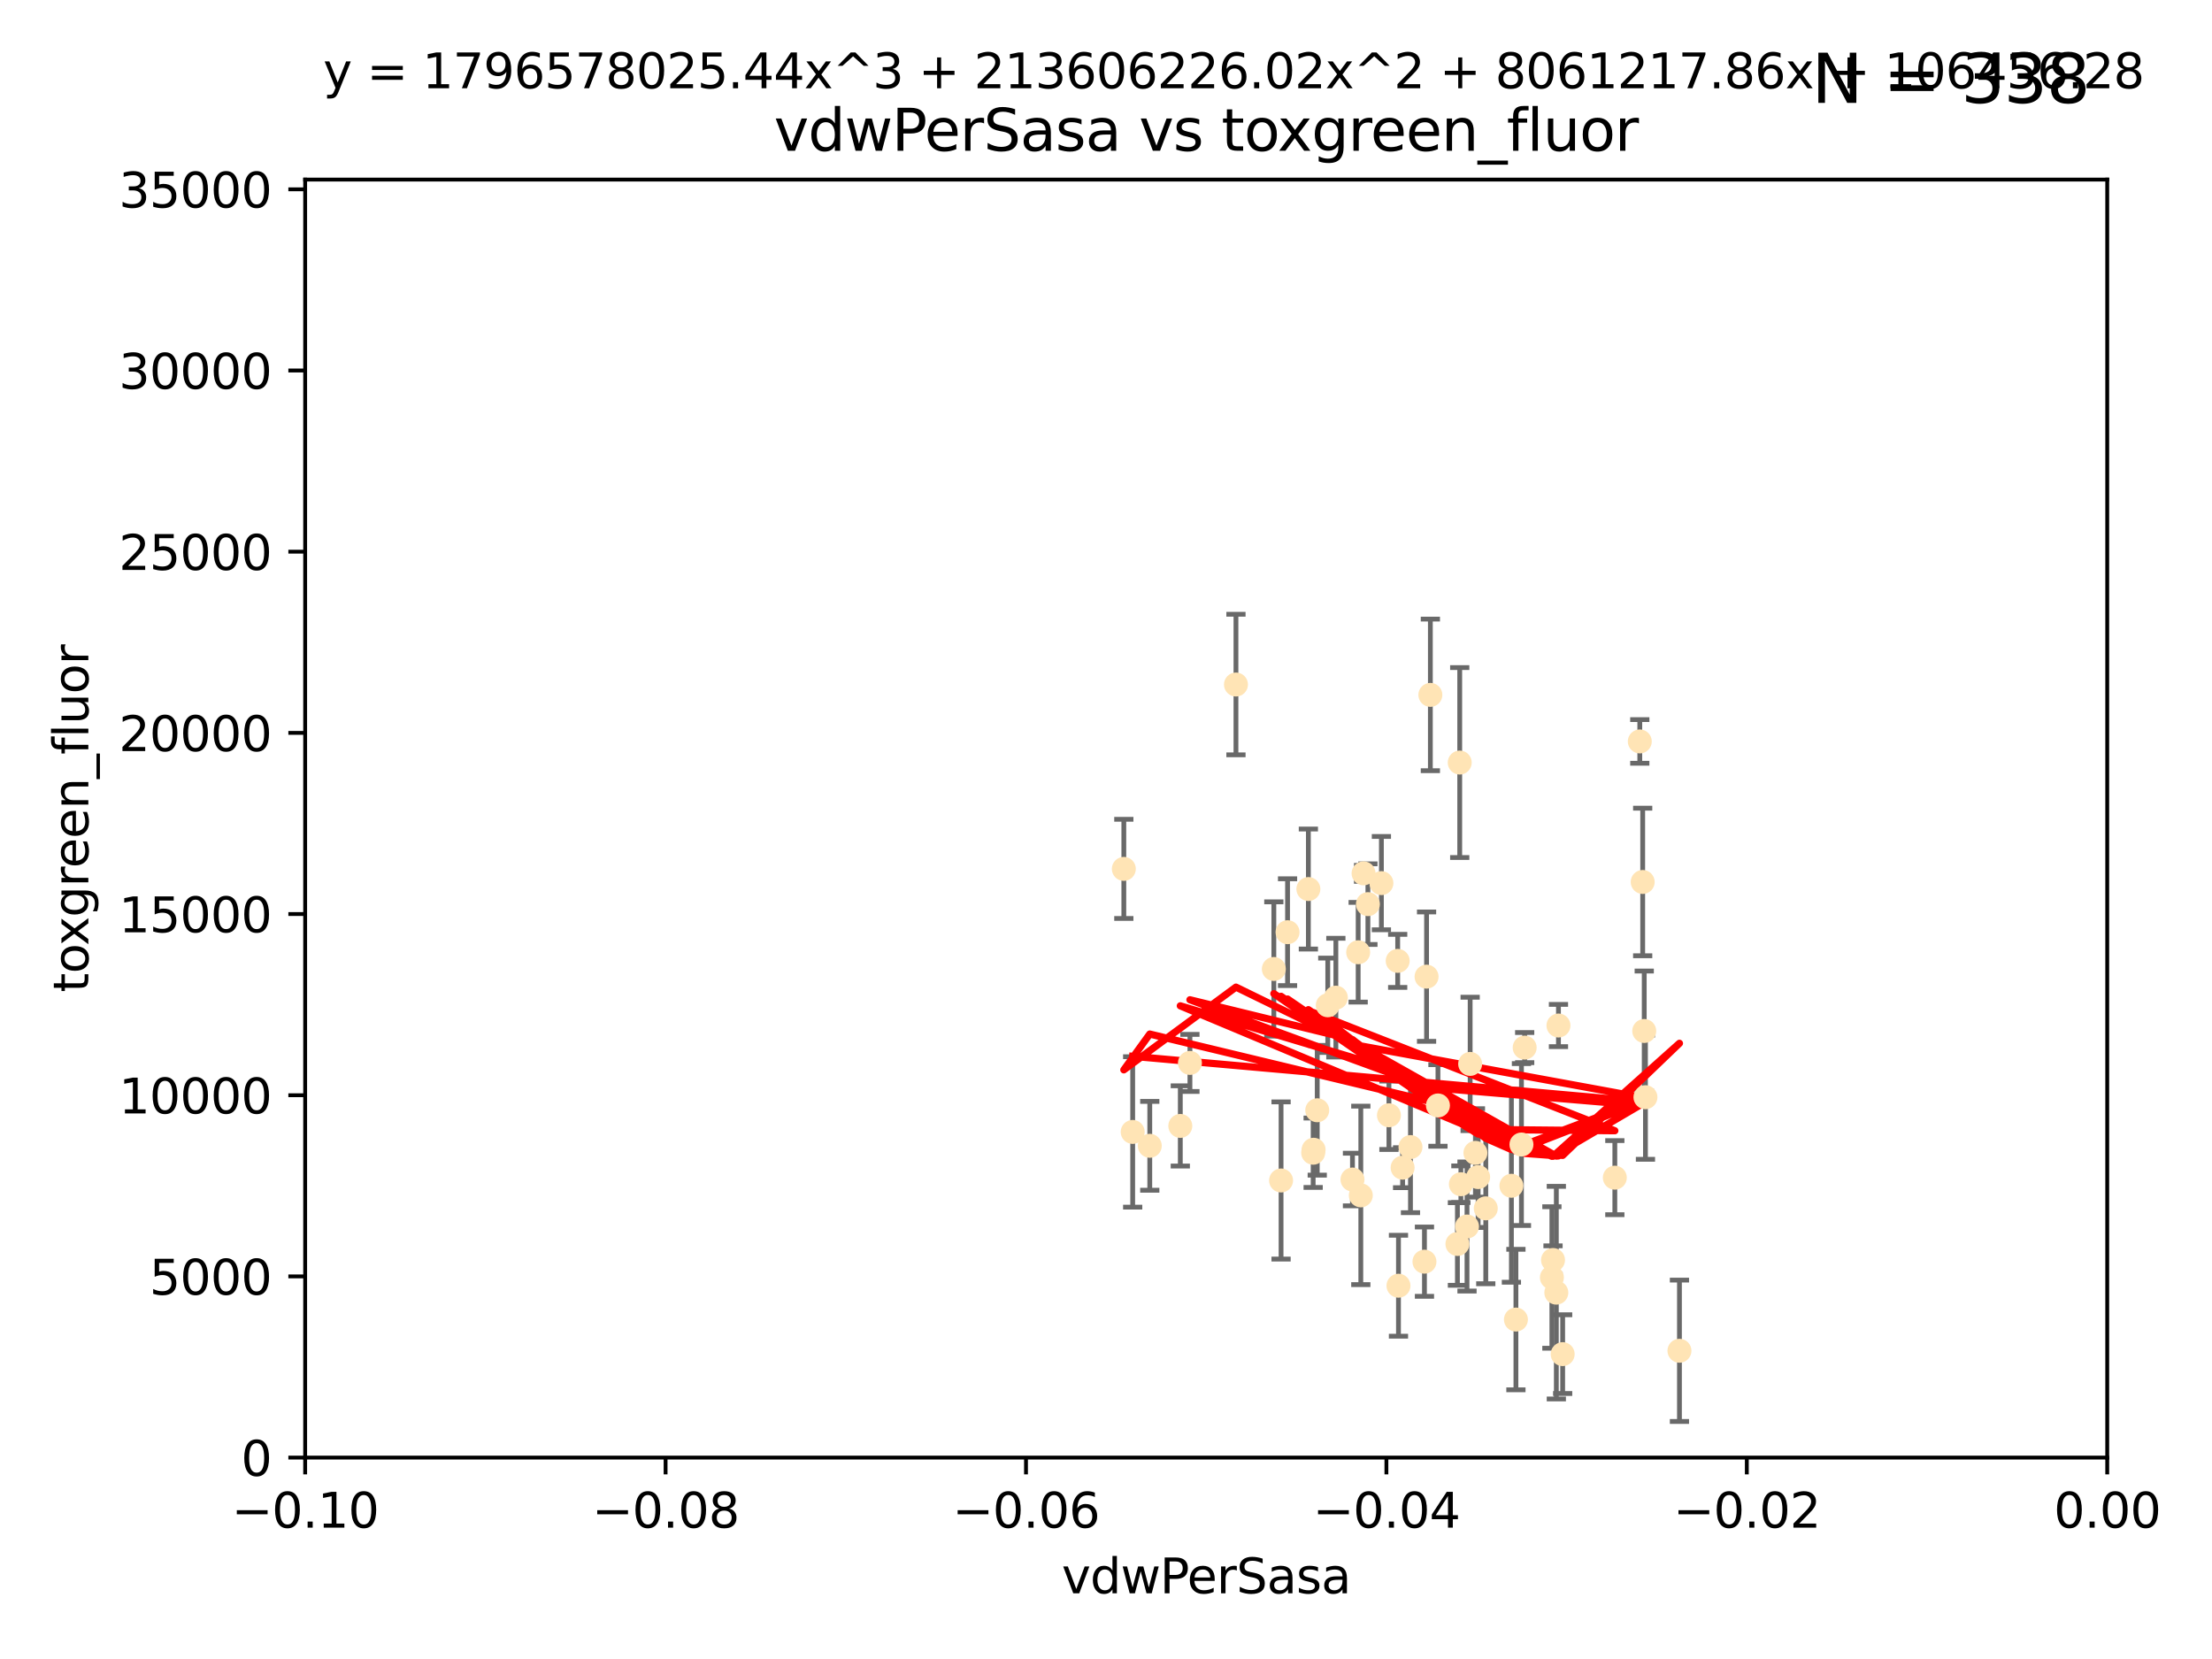<?xml version="1.0" encoding="utf-8" standalone="no"?>
<!DOCTYPE svg PUBLIC "-//W3C//DTD SVG 1.1//EN"
  "http://www.w3.org/Graphics/SVG/1.1/DTD/svg11.dtd">
<svg xmlns:xlink="http://www.w3.org/1999/xlink" width="460.8pt" height="345.6pt" viewBox="0 0 460.8 345.6" xmlns="http://www.w3.org/2000/svg" version="1.1">
 <defs>
  <style type="text/css">*{stroke-linejoin: round; stroke-linecap: butt}</style>
 </defs>
 <g id="figure_1">
  <g id="patch_1">
   <path d="M 0 345.6 
L 460.8 345.6 
L 460.8 0 
L 0 0 
z
" style="fill: #ffffff"/>
  </g>
  <g id="axes_1">
   <g id="patch_2">
    <path d="M 63.571 303.64 
L 438.975 303.64 
L 438.975 37.411 
L 63.571 37.411 
z
" style="fill: #ffffff"/>
   </g>
   <g id="PathCollection_1">
    <defs>
     <path id="m844cd6b34f" d="M 0 1.118 
C 0.297 1.118 0.581 1 0.791 0.791 
C 1 0.581 1.118 0.297 1.118 0 
C 1.118 -0.297 1 -0.581 0.791 -0.791 
C 0.581 -1 0.297 -1.118 0 -1.118 
C -0.297 -1.118 -0.581 -1 -0.791 -0.791 
C -1 -0.581 -1.118 -0.297 -1.118 0 
C -1.118 0.297 -1 0.581 -0.791 0.791 
C -0.581 1 -0.297 1.118 0 1.118 
z
" style="stroke: #ffe4b5"/>
    </defs>
    <g clip-path="url(#pf0982393ad)">
     <use xlink:href="#m844cd6b34f" x="284.959" y="188.351" style="fill: #ffe4b5; stroke: #ffe4b5"/>
     <use xlink:href="#m844cd6b34f" x="257.473" y="142.599" style="fill: #ffe4b5; stroke: #ffe4b5"/>
     <use xlink:href="#m844cd6b34f" x="234.114" y="181.005" style="fill: #ffe4b5; stroke: #ffe4b5"/>
     <use xlink:href="#m844cd6b34f" x="239.519" y="238.693" style="fill: #ffe4b5; stroke: #ffe4b5"/>
     <use xlink:href="#m844cd6b34f" x="297.971" y="144.756" style="fill: #ffe4b5; stroke: #ffe4b5"/>
     <use xlink:href="#m844cd6b34f" x="276.6" y="209.418" style="fill: #ffe4b5; stroke: #ffe4b5"/>
     <use xlink:href="#m844cd6b34f" x="291.164" y="200.169" style="fill: #ffe4b5; stroke: #ffe4b5"/>
     <use xlink:href="#m844cd6b34f" x="268.22" y="194.192" style="fill: #ffe4b5; stroke: #ffe4b5"/>
     <use xlink:href="#m844cd6b34f" x="289.341" y="232.333" style="fill: #ffe4b5; stroke: #ffe4b5"/>
     <use xlink:href="#m844cd6b34f" x="245.879" y="234.551" style="fill: #ffe4b5; stroke: #ffe4b5"/>
     <use xlink:href="#m844cd6b34f" x="304.329" y="246.695" style="fill: #ffe4b5; stroke: #ffe4b5"/>
     <use xlink:href="#m844cd6b34f" x="273.647" y="239.511" style="fill: #ffe4b5; stroke: #ffe4b5"/>
     <use xlink:href="#m844cd6b34f" x="287.771" y="183.971" style="fill: #ffe4b5; stroke: #ffe4b5"/>
     <use xlink:href="#m844cd6b34f" x="278.285" y="207.828" style="fill: #ffe4b5; stroke: #ffe4b5"/>
     <use xlink:href="#m844cd6b34f" x="292.189" y="243.244" style="fill: #ffe4b5; stroke: #ffe4b5"/>
     <use xlink:href="#m844cd6b34f" x="265.364" y="201.857" style="fill: #ffe4b5; stroke: #ffe4b5"/>
     <use xlink:href="#m844cd6b34f" x="297.18" y="203.455" style="fill: #ffe4b5; stroke: #ffe4b5"/>
     <use xlink:href="#m844cd6b34f" x="272.558" y="185.203" style="fill: #ffe4b5; stroke: #ffe4b5"/>
     <use xlink:href="#m844cd6b34f" x="282.932" y="198.375" style="fill: #ffe4b5; stroke: #ffe4b5"/>
     <use xlink:href="#m844cd6b34f" x="296.741" y="262.829" style="fill: #ffe4b5; stroke: #ffe4b5"/>
     <use xlink:href="#m844cd6b34f" x="281.746" y="245.717" style="fill: #ffe4b5; stroke: #ffe4b5"/>
     <use xlink:href="#m844cd6b34f" x="247.885" y="221.426" style="fill: #ffe4b5; stroke: #ffe4b5"/>
     <use xlink:href="#m844cd6b34f" x="291.328" y="267.838" style="fill: #ffe4b5; stroke: #ffe4b5"/>
     <use xlink:href="#m844cd6b34f" x="323.287" y="266.121" style="fill: #ffe4b5; stroke: #ffe4b5"/>
     <use xlink:href="#m844cd6b34f" x="299.551" y="230.287" style="fill: #ffe4b5; stroke: #ffe4b5"/>
     <use xlink:href="#m844cd6b34f" x="307.359" y="240.165" style="fill: #ffe4b5; stroke: #ffe4b5"/>
     <use xlink:href="#m844cd6b34f" x="307.924" y="245.207" style="fill: #ffe4b5; stroke: #ffe4b5"/>
     <use xlink:href="#m844cd6b34f" x="266.87" y="245.916" style="fill: #ffe4b5; stroke: #ffe4b5"/>
     <use xlink:href="#m844cd6b34f" x="306.26" y="221.632" style="fill: #ffe4b5; stroke: #ffe4b5"/>
     <use xlink:href="#m844cd6b34f" x="336.399" y="245.328" style="fill: #ffe4b5; stroke: #ffe4b5"/>
     <use xlink:href="#m844cd6b34f" x="273.556" y="240.133" style="fill: #ffe4b5; stroke: #ffe4b5"/>
     <use xlink:href="#m844cd6b34f" x="303.609" y="259.145" style="fill: #ffe4b5; stroke: #ffe4b5"/>
     <use xlink:href="#m844cd6b34f" x="274.406" y="231.288" style="fill: #ffe4b5; stroke: #ffe4b5"/>
     <use xlink:href="#m844cd6b34f" x="309.514" y="251.723" style="fill: #ffe4b5; stroke: #ffe4b5"/>
     <use xlink:href="#m844cd6b34f" x="314.853" y="247.017" style="fill: #ffe4b5; stroke: #ffe4b5"/>
     <use xlink:href="#m844cd6b34f" x="342.524" y="214.773" style="fill: #ffe4b5; stroke: #ffe4b5"/>
     <use xlink:href="#m844cd6b34f" x="342.778" y="228.569" style="fill: #ffe4b5; stroke: #ffe4b5"/>
     <use xlink:href="#m844cd6b34f" x="283.481" y="249.018" style="fill: #ffe4b5; stroke: #ffe4b5"/>
     <use xlink:href="#m844cd6b34f" x="324.212" y="269.281" style="fill: #ffe4b5; stroke: #ffe4b5"/>
     <use xlink:href="#m844cd6b34f" x="324.656" y="213.635" style="fill: #ffe4b5; stroke: #ffe4b5"/>
     <use xlink:href="#m844cd6b34f" x="317.618" y="218.233" style="fill: #ffe4b5; stroke: #ffe4b5"/>
     <use xlink:href="#m844cd6b34f" x="284.056" y="181.932" style="fill: #ffe4b5; stroke: #ffe4b5"/>
     <use xlink:href="#m844cd6b34f" x="305.605" y="255.506" style="fill: #ffe4b5; stroke: #ffe4b5"/>
     <use xlink:href="#m844cd6b34f" x="304.088" y="158.854" style="fill: #ffe4b5; stroke: #ffe4b5"/>
     <use xlink:href="#m844cd6b34f" x="316.946" y="238.425" style="fill: #ffe4b5; stroke: #ffe4b5"/>
     <use xlink:href="#m844cd6b34f" x="325.531" y="282.089" style="fill: #ffe4b5; stroke: #ffe4b5"/>
     <use xlink:href="#m844cd6b34f" x="349.86" y="281.39" style="fill: #ffe4b5; stroke: #ffe4b5"/>
     <use xlink:href="#m844cd6b34f" x="323.523" y="262.484" style="fill: #ffe4b5; stroke: #ffe4b5"/>
     <use xlink:href="#m844cd6b34f" x="341.598" y="154.454" style="fill: #ffe4b5; stroke: #ffe4b5"/>
     <use xlink:href="#m844cd6b34f" x="293.828" y="238.955" style="fill: #ffe4b5; stroke: #ffe4b5"/>
     <use xlink:href="#m844cd6b34f" x="315.795" y="274.889" style="fill: #ffe4b5; stroke: #ffe4b5"/>
     <use xlink:href="#m844cd6b34f" x="342.202" y="183.73" style="fill: #ffe4b5; stroke: #ffe4b5"/>
     <use xlink:href="#m844cd6b34f" x="235.959" y="235.8" style="fill: #ffe4b5; stroke: #ffe4b5"/>
    </g>
   </g>
   <g id="matplotlib.axis_1">
    <g id="xtick_1">
     <g id="line2d_1">
      <defs>
       <path id="mc38a96253b" d="M 0 0 
L 0 3.5 
" style="stroke: #000000; stroke-width: 0.8"/>
      </defs>
      <g>
       <use xlink:href="#mc38a96253b" x="63.571" y="303.64" style="stroke: #000000; stroke-width: 0.8"/>
      </g>
     </g>
     <g id="text_1">
      <!-- −0.10 -->
      <g transform="translate(48.249 318.238)scale(0.1 -0.1)">
       <defs>
        <path id="DejaVuSans-2212" d="M 678 2272 
L 4684 2272 
L 4684 1741 
L 678 1741 
L 678 2272 
z
" transform="scale(0.016)"/>
        <path id="DejaVuSans-30" d="M 2034 4250 
Q 1547 4250 1301 3770 
Q 1056 3291 1056 2328 
Q 1056 1369 1301 889 
Q 1547 409 2034 409 
Q 2525 409 2770 889 
Q 3016 1369 3016 2328 
Q 3016 3291 2770 3770 
Q 2525 4250 2034 4250 
z
M 2034 4750 
Q 2819 4750 3233 4129 
Q 3647 3509 3647 2328 
Q 3647 1150 3233 529 
Q 2819 -91 2034 -91 
Q 1250 -91 836 529 
Q 422 1150 422 2328 
Q 422 3509 836 4129 
Q 1250 4750 2034 4750 
z
" transform="scale(0.016)"/>
        <path id="DejaVuSans-2e" d="M 684 794 
L 1344 794 
L 1344 0 
L 684 0 
L 684 794 
z
" transform="scale(0.016)"/>
        <path id="DejaVuSans-31" d="M 794 531 
L 1825 531 
L 1825 4091 
L 703 3866 
L 703 4441 
L 1819 4666 
L 2450 4666 
L 2450 531 
L 3481 531 
L 3481 0 
L 794 0 
L 794 531 
z
" transform="scale(0.016)"/>
       </defs>
       <use xlink:href="#DejaVuSans-2212"/>
       <use xlink:href="#DejaVuSans-30" x="83.789"/>
       <use xlink:href="#DejaVuSans-2e" x="147.412"/>
       <use xlink:href="#DejaVuSans-31" x="179.199"/>
       <use xlink:href="#DejaVuSans-30" x="242.822"/>
      </g>
     </g>
    </g>
    <g id="xtick_2">
     <g id="line2d_2">
      <g>
       <use xlink:href="#mc38a96253b" x="138.652" y="303.64" style="stroke: #000000; stroke-width: 0.8"/>
      </g>
     </g>
     <g id="text_2">
      <!-- −0.08 -->
      <g transform="translate(123.329 318.238)scale(0.1 -0.1)">
       <defs>
        <path id="DejaVuSans-38" d="M 2034 2216 
Q 1584 2216 1326 1975 
Q 1069 1734 1069 1313 
Q 1069 891 1326 650 
Q 1584 409 2034 409 
Q 2484 409 2743 651 
Q 3003 894 3003 1313 
Q 3003 1734 2745 1975 
Q 2488 2216 2034 2216 
z
M 1403 2484 
Q 997 2584 770 2862 
Q 544 3141 544 3541 
Q 544 4100 942 4425 
Q 1341 4750 2034 4750 
Q 2731 4750 3128 4425 
Q 3525 4100 3525 3541 
Q 3525 3141 3298 2862 
Q 3072 2584 2669 2484 
Q 3125 2378 3379 2068 
Q 3634 1759 3634 1313 
Q 3634 634 3220 271 
Q 2806 -91 2034 -91 
Q 1263 -91 848 271 
Q 434 634 434 1313 
Q 434 1759 690 2068 
Q 947 2378 1403 2484 
z
M 1172 3481 
Q 1172 3119 1398 2916 
Q 1625 2713 2034 2713 
Q 2441 2713 2670 2916 
Q 2900 3119 2900 3481 
Q 2900 3844 2670 4047 
Q 2441 4250 2034 4250 
Q 1625 4250 1398 4047 
Q 1172 3844 1172 3481 
z
" transform="scale(0.016)"/>
       </defs>
       <use xlink:href="#DejaVuSans-2212"/>
       <use xlink:href="#DejaVuSans-30" x="83.789"/>
       <use xlink:href="#DejaVuSans-2e" x="147.412"/>
       <use xlink:href="#DejaVuSans-30" x="179.199"/>
       <use xlink:href="#DejaVuSans-38" x="242.822"/>
      </g>
     </g>
    </g>
    <g id="xtick_3">
     <g id="line2d_3">
      <g>
       <use xlink:href="#mc38a96253b" x="213.733" y="303.64" style="stroke: #000000; stroke-width: 0.8"/>
      </g>
     </g>
     <g id="text_3">
      <!-- −0.06 -->
      <g transform="translate(198.41 318.238)scale(0.1 -0.1)">
       <defs>
        <path id="DejaVuSans-36" d="M 2113 2584 
Q 1688 2584 1439 2293 
Q 1191 2003 1191 1497 
Q 1191 994 1439 701 
Q 1688 409 2113 409 
Q 2538 409 2786 701 
Q 3034 994 3034 1497 
Q 3034 2003 2786 2293 
Q 2538 2584 2113 2584 
z
M 3366 4563 
L 3366 3988 
Q 3128 4100 2886 4159 
Q 2644 4219 2406 4219 
Q 1781 4219 1451 3797 
Q 1122 3375 1075 2522 
Q 1259 2794 1537 2939 
Q 1816 3084 2150 3084 
Q 2853 3084 3261 2657 
Q 3669 2231 3669 1497 
Q 3669 778 3244 343 
Q 2819 -91 2113 -91 
Q 1303 -91 875 529 
Q 447 1150 447 2328 
Q 447 3434 972 4092 
Q 1497 4750 2381 4750 
Q 2619 4750 2861 4703 
Q 3103 4656 3366 4563 
z
" transform="scale(0.016)"/>
       </defs>
       <use xlink:href="#DejaVuSans-2212"/>
       <use xlink:href="#DejaVuSans-30" x="83.789"/>
       <use xlink:href="#DejaVuSans-2e" x="147.412"/>
       <use xlink:href="#DejaVuSans-30" x="179.199"/>
       <use xlink:href="#DejaVuSans-36" x="242.822"/>
      </g>
     </g>
    </g>
    <g id="xtick_4">
     <g id="line2d_4">
      <g>
       <use xlink:href="#mc38a96253b" x="288.813" y="303.64" style="stroke: #000000; stroke-width: 0.8"/>
      </g>
     </g>
     <g id="text_4">
      <!-- −0.04 -->
      <g transform="translate(273.491 318.238)scale(0.1 -0.1)">
       <defs>
        <path id="DejaVuSans-34" d="M 2419 4116 
L 825 1625 
L 2419 1625 
L 2419 4116 
z
M 2253 4666 
L 3047 4666 
L 3047 1625 
L 3713 1625 
L 3713 1100 
L 3047 1100 
L 3047 0 
L 2419 0 
L 2419 1100 
L 313 1100 
L 313 1709 
L 2253 4666 
z
" transform="scale(0.016)"/>
       </defs>
       <use xlink:href="#DejaVuSans-2212"/>
       <use xlink:href="#DejaVuSans-30" x="83.789"/>
       <use xlink:href="#DejaVuSans-2e" x="147.412"/>
       <use xlink:href="#DejaVuSans-30" x="179.199"/>
       <use xlink:href="#DejaVuSans-34" x="242.822"/>
      </g>
     </g>
    </g>
    <g id="xtick_5">
     <g id="line2d_5">
      <g>
       <use xlink:href="#mc38a96253b" x="363.894" y="303.64" style="stroke: #000000; stroke-width: 0.8"/>
      </g>
     </g>
     <g id="text_5">
      <!-- −0.02 -->
      <g transform="translate(348.572 318.238)scale(0.1 -0.1)">
       <defs>
        <path id="DejaVuSans-32" d="M 1228 531 
L 3431 531 
L 3431 0 
L 469 0 
L 469 531 
Q 828 903 1448 1529 
Q 2069 2156 2228 2338 
Q 2531 2678 2651 2914 
Q 2772 3150 2772 3378 
Q 2772 3750 2511 3984 
Q 2250 4219 1831 4219 
Q 1534 4219 1204 4116 
Q 875 4013 500 3803 
L 500 4441 
Q 881 4594 1212 4672 
Q 1544 4750 1819 4750 
Q 2544 4750 2975 4387 
Q 3406 4025 3406 3419 
Q 3406 3131 3298 2873 
Q 3191 2616 2906 2266 
Q 2828 2175 2409 1742 
Q 1991 1309 1228 531 
z
" transform="scale(0.016)"/>
       </defs>
       <use xlink:href="#DejaVuSans-2212"/>
       <use xlink:href="#DejaVuSans-30" x="83.789"/>
       <use xlink:href="#DejaVuSans-2e" x="147.412"/>
       <use xlink:href="#DejaVuSans-30" x="179.199"/>
       <use xlink:href="#DejaVuSans-32" x="242.822"/>
      </g>
     </g>
    </g>
    <g id="xtick_6">
     <g id="line2d_6">
      <g>
       <use xlink:href="#mc38a96253b" x="438.975" y="303.64" style="stroke: #000000; stroke-width: 0.8"/>
      </g>
     </g>
     <g id="text_6">
      <!-- 0.00 -->
      <g transform="translate(427.842 318.238)scale(0.1 -0.1)">
       <use xlink:href="#DejaVuSans-30"/>
       <use xlink:href="#DejaVuSans-2e" x="63.623"/>
       <use xlink:href="#DejaVuSans-30" x="95.41"/>
       <use xlink:href="#DejaVuSans-30" x="159.033"/>
      </g>
     </g>
    </g>
    <g id="text_7">
     <!-- vdwPerSasa -->
     <g transform="translate(221.178 331.917)scale(0.1 -0.1)">
      <defs>
       <path id="DejaVuSans-76" d="M 191 3500 
L 800 3500 
L 1894 563 
L 2988 3500 
L 3597 3500 
L 2284 0 
L 1503 0 
L 191 3500 
z
" transform="scale(0.016)"/>
       <path id="DejaVuSans-64" d="M 2906 2969 
L 2906 4863 
L 3481 4863 
L 3481 0 
L 2906 0 
L 2906 525 
Q 2725 213 2448 61 
Q 2172 -91 1784 -91 
Q 1150 -91 751 415 
Q 353 922 353 1747 
Q 353 2572 751 3078 
Q 1150 3584 1784 3584 
Q 2172 3584 2448 3432 
Q 2725 3281 2906 2969 
z
M 947 1747 
Q 947 1113 1208 752 
Q 1469 391 1925 391 
Q 2381 391 2643 752 
Q 2906 1113 2906 1747 
Q 2906 2381 2643 2742 
Q 2381 3103 1925 3103 
Q 1469 3103 1208 2742 
Q 947 2381 947 1747 
z
" transform="scale(0.016)"/>
       <path id="DejaVuSans-77" d="M 269 3500 
L 844 3500 
L 1563 769 
L 2278 3500 
L 2956 3500 
L 3675 769 
L 4391 3500 
L 4966 3500 
L 4050 0 
L 3372 0 
L 2619 2869 
L 1863 0 
L 1184 0 
L 269 3500 
z
" transform="scale(0.016)"/>
       <path id="DejaVuSans-50" d="M 1259 4147 
L 1259 2394 
L 2053 2394 
Q 2494 2394 2734 2622 
Q 2975 2850 2975 3272 
Q 2975 3691 2734 3919 
Q 2494 4147 2053 4147 
L 1259 4147 
z
M 628 4666 
L 2053 4666 
Q 2838 4666 3239 4311 
Q 3641 3956 3641 3272 
Q 3641 2581 3239 2228 
Q 2838 1875 2053 1875 
L 1259 1875 
L 1259 0 
L 628 0 
L 628 4666 
z
" transform="scale(0.016)"/>
       <path id="DejaVuSans-65" d="M 3597 1894 
L 3597 1613 
L 953 1613 
Q 991 1019 1311 708 
Q 1631 397 2203 397 
Q 2534 397 2845 478 
Q 3156 559 3463 722 
L 3463 178 
Q 3153 47 2828 -22 
Q 2503 -91 2169 -91 
Q 1331 -91 842 396 
Q 353 884 353 1716 
Q 353 2575 817 3079 
Q 1281 3584 2069 3584 
Q 2775 3584 3186 3129 
Q 3597 2675 3597 1894 
z
M 3022 2063 
Q 3016 2534 2758 2815 
Q 2500 3097 2075 3097 
Q 1594 3097 1305 2825 
Q 1016 2553 972 2059 
L 3022 2063 
z
" transform="scale(0.016)"/>
       <path id="DejaVuSans-72" d="M 2631 2963 
Q 2534 3019 2420 3045 
Q 2306 3072 2169 3072 
Q 1681 3072 1420 2755 
Q 1159 2438 1159 1844 
L 1159 0 
L 581 0 
L 581 3500 
L 1159 3500 
L 1159 2956 
Q 1341 3275 1631 3429 
Q 1922 3584 2338 3584 
Q 2397 3584 2469 3576 
Q 2541 3569 2628 3553 
L 2631 2963 
z
" transform="scale(0.016)"/>
       <path id="DejaVuSans-53" d="M 3425 4513 
L 3425 3897 
Q 3066 4069 2747 4153 
Q 2428 4238 2131 4238 
Q 1616 4238 1336 4038 
Q 1056 3838 1056 3469 
Q 1056 3159 1242 3001 
Q 1428 2844 1947 2747 
L 2328 2669 
Q 3034 2534 3370 2195 
Q 3706 1856 3706 1288 
Q 3706 609 3251 259 
Q 2797 -91 1919 -91 
Q 1588 -91 1214 -16 
Q 841 59 441 206 
L 441 856 
Q 825 641 1194 531 
Q 1563 422 1919 422 
Q 2459 422 2753 634 
Q 3047 847 3047 1241 
Q 3047 1584 2836 1778 
Q 2625 1972 2144 2069 
L 1759 2144 
Q 1053 2284 737 2584 
Q 422 2884 422 3419 
Q 422 4038 858 4394 
Q 1294 4750 2059 4750 
Q 2388 4750 2728 4690 
Q 3069 4631 3425 4513 
z
" transform="scale(0.016)"/>
       <path id="DejaVuSans-61" d="M 2194 1759 
Q 1497 1759 1228 1600 
Q 959 1441 959 1056 
Q 959 750 1161 570 
Q 1363 391 1709 391 
Q 2188 391 2477 730 
Q 2766 1069 2766 1631 
L 2766 1759 
L 2194 1759 
z
M 3341 1997 
L 3341 0 
L 2766 0 
L 2766 531 
Q 2569 213 2275 61 
Q 1981 -91 1556 -91 
Q 1019 -91 701 211 
Q 384 513 384 1019 
Q 384 1609 779 1909 
Q 1175 2209 1959 2209 
L 2766 2209 
L 2766 2266 
Q 2766 2663 2505 2880 
Q 2244 3097 1772 3097 
Q 1472 3097 1187 3025 
Q 903 2953 641 2809 
L 641 3341 
Q 956 3463 1253 3523 
Q 1550 3584 1831 3584 
Q 2591 3584 2966 3190 
Q 3341 2797 3341 1997 
z
" transform="scale(0.016)"/>
       <path id="DejaVuSans-73" d="M 2834 3397 
L 2834 2853 
Q 2591 2978 2328 3040 
Q 2066 3103 1784 3103 
Q 1356 3103 1142 2972 
Q 928 2841 928 2578 
Q 928 2378 1081 2264 
Q 1234 2150 1697 2047 
L 1894 2003 
Q 2506 1872 2764 1633 
Q 3022 1394 3022 966 
Q 3022 478 2636 193 
Q 2250 -91 1575 -91 
Q 1294 -91 989 -36 
Q 684 19 347 128 
L 347 722 
Q 666 556 975 473 
Q 1284 391 1588 391 
Q 1994 391 2212 530 
Q 2431 669 2431 922 
Q 2431 1156 2273 1281 
Q 2116 1406 1581 1522 
L 1381 1569 
Q 847 1681 609 1914 
Q 372 2147 372 2553 
Q 372 3047 722 3315 
Q 1072 3584 1716 3584 
Q 2034 3584 2315 3537 
Q 2597 3491 2834 3397 
z
" transform="scale(0.016)"/>
      </defs>
      <use xlink:href="#DejaVuSans-76"/>
      <use xlink:href="#DejaVuSans-64" x="59.18"/>
      <use xlink:href="#DejaVuSans-77" x="122.656"/>
      <use xlink:href="#DejaVuSans-50" x="204.443"/>
      <use xlink:href="#DejaVuSans-65" x="261.121"/>
      <use xlink:href="#DejaVuSans-72" x="322.645"/>
      <use xlink:href="#DejaVuSans-53" x="363.758"/>
      <use xlink:href="#DejaVuSans-61" x="427.234"/>
      <use xlink:href="#DejaVuSans-73" x="488.514"/>
      <use xlink:href="#DejaVuSans-61" x="540.613"/>
     </g>
    </g>
   </g>
   <g id="matplotlib.axis_2">
    <g id="ytick_1">
     <g id="line2d_7">
      <defs>
       <path id="m51fd71e8df" d="M 0 0 
L -3.5 0 
" style="stroke: #000000; stroke-width: 0.8"/>
      </defs>
      <g>
       <use xlink:href="#m51fd71e8df" x="63.571" y="303.64" style="stroke: #000000; stroke-width: 0.8"/>
      </g>
     </g>
     <g id="text_8">
      <!-- 0 -->
      <g transform="translate(50.209 307.439)scale(0.1 -0.1)">
       <use xlink:href="#DejaVuSans-30"/>
      </g>
     </g>
    </g>
    <g id="ytick_2">
     <g id="line2d_8">
      <g>
       <use xlink:href="#m51fd71e8df" x="63.571" y="265.897" style="stroke: #000000; stroke-width: 0.8"/>
      </g>
     </g>
     <g id="text_9">
      <!-- 5000 -->
      <g transform="translate(31.121 269.696)scale(0.1 -0.1)">
       <defs>
        <path id="DejaVuSans-35" d="M 691 4666 
L 3169 4666 
L 3169 4134 
L 1269 4134 
L 1269 2991 
Q 1406 3038 1543 3061 
Q 1681 3084 1819 3084 
Q 2600 3084 3056 2656 
Q 3513 2228 3513 1497 
Q 3513 744 3044 326 
Q 2575 -91 1722 -91 
Q 1428 -91 1123 -41 
Q 819 9 494 109 
L 494 744 
Q 775 591 1075 516 
Q 1375 441 1709 441 
Q 2250 441 2565 725 
Q 2881 1009 2881 1497 
Q 2881 1984 2565 2268 
Q 2250 2553 1709 2553 
Q 1456 2553 1204 2497 
Q 953 2441 691 2322 
L 691 4666 
z
" transform="scale(0.016)"/>
       </defs>
       <use xlink:href="#DejaVuSans-35"/>
       <use xlink:href="#DejaVuSans-30" x="63.623"/>
       <use xlink:href="#DejaVuSans-30" x="127.246"/>
       <use xlink:href="#DejaVuSans-30" x="190.869"/>
      </g>
     </g>
    </g>
    <g id="ytick_3">
     <g id="line2d_9">
      <g>
       <use xlink:href="#m51fd71e8df" x="63.571" y="228.154" style="stroke: #000000; stroke-width: 0.8"/>
      </g>
     </g>
     <g id="text_10">
      <!-- 10000 -->
      <g transform="translate(24.759 231.953)scale(0.1 -0.1)">
       <use xlink:href="#DejaVuSans-31"/>
       <use xlink:href="#DejaVuSans-30" x="63.623"/>
       <use xlink:href="#DejaVuSans-30" x="127.246"/>
       <use xlink:href="#DejaVuSans-30" x="190.869"/>
       <use xlink:href="#DejaVuSans-30" x="254.492"/>
      </g>
     </g>
    </g>
    <g id="ytick_4">
     <g id="line2d_10">
      <g>
       <use xlink:href="#m51fd71e8df" x="63.571" y="190.411" style="stroke: #000000; stroke-width: 0.8"/>
      </g>
     </g>
     <g id="text_11">
      <!-- 15000 -->
      <g transform="translate(24.759 194.21)scale(0.1 -0.1)">
       <use xlink:href="#DejaVuSans-31"/>
       <use xlink:href="#DejaVuSans-35" x="63.623"/>
       <use xlink:href="#DejaVuSans-30" x="127.246"/>
       <use xlink:href="#DejaVuSans-30" x="190.869"/>
       <use xlink:href="#DejaVuSans-30" x="254.492"/>
      </g>
     </g>
    </g>
    <g id="ytick_5">
     <g id="line2d_11">
      <g>
       <use xlink:href="#m51fd71e8df" x="63.571" y="152.668" style="stroke: #000000; stroke-width: 0.8"/>
      </g>
     </g>
     <g id="text_12">
      <!-- 20000 -->
      <g transform="translate(24.759 156.467)scale(0.1 -0.1)">
       <use xlink:href="#DejaVuSans-32"/>
       <use xlink:href="#DejaVuSans-30" x="63.623"/>
       <use xlink:href="#DejaVuSans-30" x="127.246"/>
       <use xlink:href="#DejaVuSans-30" x="190.869"/>
       <use xlink:href="#DejaVuSans-30" x="254.492"/>
      </g>
     </g>
    </g>
    <g id="ytick_6">
     <g id="line2d_12">
      <g>
       <use xlink:href="#m51fd71e8df" x="63.571" y="114.925" style="stroke: #000000; stroke-width: 0.8"/>
      </g>
     </g>
     <g id="text_13">
      <!-- 25000 -->
      <g transform="translate(24.759 118.724)scale(0.1 -0.1)">
       <use xlink:href="#DejaVuSans-32"/>
       <use xlink:href="#DejaVuSans-35" x="63.623"/>
       <use xlink:href="#DejaVuSans-30" x="127.246"/>
       <use xlink:href="#DejaVuSans-30" x="190.869"/>
       <use xlink:href="#DejaVuSans-30" x="254.492"/>
      </g>
     </g>
    </g>
    <g id="ytick_7">
     <g id="line2d_13">
      <g>
       <use xlink:href="#m51fd71e8df" x="63.571" y="77.181" style="stroke: #000000; stroke-width: 0.8"/>
      </g>
     </g>
     <g id="text_14">
      <!-- 30000 -->
      <g transform="translate(24.759 80.981)scale(0.1 -0.1)">
       <defs>
        <path id="DejaVuSans-33" d="M 2597 2516 
Q 3050 2419 3304 2112 
Q 3559 1806 3559 1356 
Q 3559 666 3084 287 
Q 2609 -91 1734 -91 
Q 1441 -91 1130 -33 
Q 819 25 488 141 
L 488 750 
Q 750 597 1062 519 
Q 1375 441 1716 441 
Q 2309 441 2620 675 
Q 2931 909 2931 1356 
Q 2931 1769 2642 2001 
Q 2353 2234 1838 2234 
L 1294 2234 
L 1294 2753 
L 1863 2753 
Q 2328 2753 2575 2939 
Q 2822 3125 2822 3475 
Q 2822 3834 2567 4026 
Q 2313 4219 1838 4219 
Q 1578 4219 1281 4162 
Q 984 4106 628 3988 
L 628 4550 
Q 988 4650 1302 4700 
Q 1616 4750 1894 4750 
Q 2613 4750 3031 4423 
Q 3450 4097 3450 3541 
Q 3450 3153 3228 2886 
Q 3006 2619 2597 2516 
z
" transform="scale(0.016)"/>
       </defs>
       <use xlink:href="#DejaVuSans-33"/>
       <use xlink:href="#DejaVuSans-30" x="63.623"/>
       <use xlink:href="#DejaVuSans-30" x="127.246"/>
       <use xlink:href="#DejaVuSans-30" x="190.869"/>
       <use xlink:href="#DejaVuSans-30" x="254.492"/>
      </g>
     </g>
    </g>
    <g id="ytick_8">
     <g id="line2d_14">
      <g>
       <use xlink:href="#m51fd71e8df" x="63.571" y="39.438" style="stroke: #000000; stroke-width: 0.8"/>
      </g>
     </g>
     <g id="text_15">
      <!-- 35000 -->
      <g transform="translate(24.759 43.238)scale(0.1 -0.1)">
       <use xlink:href="#DejaVuSans-33"/>
       <use xlink:href="#DejaVuSans-35" x="63.623"/>
       <use xlink:href="#DejaVuSans-30" x="127.246"/>
       <use xlink:href="#DejaVuSans-30" x="190.869"/>
       <use xlink:href="#DejaVuSans-30" x="254.492"/>
      </g>
     </g>
    </g>
    <g id="text_16">
     <!-- toxgreen_fluor -->
     <g transform="translate(18.401 206.72)rotate(-90)scale(0.1 -0.1)">
      <defs>
       <path id="DejaVuSans-74" d="M 1172 4494 
L 1172 3500 
L 2356 3500 
L 2356 3053 
L 1172 3053 
L 1172 1153 
Q 1172 725 1289 603 
Q 1406 481 1766 481 
L 2356 481 
L 2356 0 
L 1766 0 
Q 1100 0 847 248 
Q 594 497 594 1153 
L 594 3053 
L 172 3053 
L 172 3500 
L 594 3500 
L 594 4494 
L 1172 4494 
z
" transform="scale(0.016)"/>
       <path id="DejaVuSans-6f" d="M 1959 3097 
Q 1497 3097 1228 2736 
Q 959 2375 959 1747 
Q 959 1119 1226 758 
Q 1494 397 1959 397 
Q 2419 397 2687 759 
Q 2956 1122 2956 1747 
Q 2956 2369 2687 2733 
Q 2419 3097 1959 3097 
z
M 1959 3584 
Q 2709 3584 3137 3096 
Q 3566 2609 3566 1747 
Q 3566 888 3137 398 
Q 2709 -91 1959 -91 
Q 1206 -91 779 398 
Q 353 888 353 1747 
Q 353 2609 779 3096 
Q 1206 3584 1959 3584 
z
" transform="scale(0.016)"/>
       <path id="DejaVuSans-78" d="M 3513 3500 
L 2247 1797 
L 3578 0 
L 2900 0 
L 1881 1375 
L 863 0 
L 184 0 
L 1544 1831 
L 300 3500 
L 978 3500 
L 1906 2253 
L 2834 3500 
L 3513 3500 
z
" transform="scale(0.016)"/>
       <path id="DejaVuSans-67" d="M 2906 1791 
Q 2906 2416 2648 2759 
Q 2391 3103 1925 3103 
Q 1463 3103 1205 2759 
Q 947 2416 947 1791 
Q 947 1169 1205 825 
Q 1463 481 1925 481 
Q 2391 481 2648 825 
Q 2906 1169 2906 1791 
z
M 3481 434 
Q 3481 -459 3084 -895 
Q 2688 -1331 1869 -1331 
Q 1566 -1331 1297 -1286 
Q 1028 -1241 775 -1147 
L 775 -588 
Q 1028 -725 1275 -790 
Q 1522 -856 1778 -856 
Q 2344 -856 2625 -561 
Q 2906 -266 2906 331 
L 2906 616 
Q 2728 306 2450 153 
Q 2172 0 1784 0 
Q 1141 0 747 490 
Q 353 981 353 1791 
Q 353 2603 747 3093 
Q 1141 3584 1784 3584 
Q 2172 3584 2450 3431 
Q 2728 3278 2906 2969 
L 2906 3500 
L 3481 3500 
L 3481 434 
z
" transform="scale(0.016)"/>
       <path id="DejaVuSans-6e" d="M 3513 2113 
L 3513 0 
L 2938 0 
L 2938 2094 
Q 2938 2591 2744 2837 
Q 2550 3084 2163 3084 
Q 1697 3084 1428 2787 
Q 1159 2491 1159 1978 
L 1159 0 
L 581 0 
L 581 3500 
L 1159 3500 
L 1159 2956 
Q 1366 3272 1645 3428 
Q 1925 3584 2291 3584 
Q 2894 3584 3203 3211 
Q 3513 2838 3513 2113 
z
" transform="scale(0.016)"/>
       <path id="DejaVuSans-5f" d="M 3263 -1063 
L 3263 -1509 
L -63 -1509 
L -63 -1063 
L 3263 -1063 
z
" transform="scale(0.016)"/>
       <path id="DejaVuSans-66" d="M 2375 4863 
L 2375 4384 
L 1825 4384 
Q 1516 4384 1395 4259 
Q 1275 4134 1275 3809 
L 1275 3500 
L 2222 3500 
L 2222 3053 
L 1275 3053 
L 1275 0 
L 697 0 
L 697 3053 
L 147 3053 
L 147 3500 
L 697 3500 
L 697 3744 
Q 697 4328 969 4595 
Q 1241 4863 1831 4863 
L 2375 4863 
z
" transform="scale(0.016)"/>
       <path id="DejaVuSans-6c" d="M 603 4863 
L 1178 4863 
L 1178 0 
L 603 0 
L 603 4863 
z
" transform="scale(0.016)"/>
       <path id="DejaVuSans-75" d="M 544 1381 
L 544 3500 
L 1119 3500 
L 1119 1403 
Q 1119 906 1312 657 
Q 1506 409 1894 409 
Q 2359 409 2629 706 
Q 2900 1003 2900 1516 
L 2900 3500 
L 3475 3500 
L 3475 0 
L 2900 0 
L 2900 538 
Q 2691 219 2414 64 
Q 2138 -91 1772 -91 
Q 1169 -91 856 284 
Q 544 659 544 1381 
z
M 1991 3584 
L 1991 3584 
z
" transform="scale(0.016)"/>
      </defs>
      <use xlink:href="#DejaVuSans-74"/>
      <use xlink:href="#DejaVuSans-6f" x="39.209"/>
      <use xlink:href="#DejaVuSans-78" x="97.266"/>
      <use xlink:href="#DejaVuSans-67" x="156.445"/>
      <use xlink:href="#DejaVuSans-72" x="219.922"/>
      <use xlink:href="#DejaVuSans-65" x="258.785"/>
      <use xlink:href="#DejaVuSans-65" x="320.309"/>
      <use xlink:href="#DejaVuSans-6e" x="381.832"/>
      <use xlink:href="#DejaVuSans-5f" x="445.211"/>
      <use xlink:href="#DejaVuSans-66" x="495.211"/>
      <use xlink:href="#DejaVuSans-6c" x="530.416"/>
      <use xlink:href="#DejaVuSans-75" x="558.199"/>
      <use xlink:href="#DejaVuSans-6f" x="621.578"/>
      <use xlink:href="#DejaVuSans-72" x="682.76"/>
     </g>
    </g>
   </g>
   <g id="LineCollection_1">
    <path d="M 284.959 196.752 
L 284.959 179.949 
" clip-path="url(#pf0982393ad)" style="fill: none; stroke: #696969"/>
    <path d="M 257.473 157.242 
L 257.473 127.957 
" clip-path="url(#pf0982393ad)" style="fill: none; stroke: #696969"/>
    <path d="M 234.114 191.334 
L 234.114 170.675 
" clip-path="url(#pf0982393ad)" style="fill: none; stroke: #696969"/>
    <path d="M 239.519 247.946 
L 239.519 229.44 
" clip-path="url(#pf0982393ad)" style="fill: none; stroke: #696969"/>
    <path d="M 297.971 160.546 
L 297.971 128.967 
" clip-path="url(#pf0982393ad)" style="fill: none; stroke: #696969"/>
    <path d="M 276.6 219.25 
L 276.6 199.587 
" clip-path="url(#pf0982393ad)" style="fill: none; stroke: #696969"/>
    <path d="M 291.164 205.695 
L 291.164 194.642 
" clip-path="url(#pf0982393ad)" style="fill: none; stroke: #696969"/>
    <path d="M 268.22 205.318 
L 268.22 183.065 
" clip-path="url(#pf0982393ad)" style="fill: none; stroke: #696969"/>
    <path d="M 289.341 239.456 
L 289.341 225.21 
" clip-path="url(#pf0982393ad)" style="fill: none; stroke: #696969"/>
    <path d="M 245.879 242.909 
L 245.879 226.193 
" clip-path="url(#pf0982393ad)" style="fill: none; stroke: #696969"/>
    <path d="M 304.329 250.509 
L 304.329 242.881 
" clip-path="url(#pf0982393ad)" style="fill: none; stroke: #696969"/>
    <path d="M 273.647 239.932 
L 273.647 239.091 
" clip-path="url(#pf0982393ad)" style="fill: none; stroke: #696969"/>
    <path d="M 287.771 193.689 
L 287.771 174.254 
" clip-path="url(#pf0982393ad)" style="fill: none; stroke: #696969"/>
    <path d="M 278.285 220.196 
L 278.285 195.46 
" clip-path="url(#pf0982393ad)" style="fill: none; stroke: #696969"/>
    <path d="M 292.189 247.41 
L 292.189 239.079 
" clip-path="url(#pf0982393ad)" style="fill: none; stroke: #696969"/>
    <path d="M 265.364 215.842 
L 265.364 187.872 
" clip-path="url(#pf0982393ad)" style="fill: none; stroke: #696969"/>
    <path d="M 297.18 216.927 
L 297.18 189.982 
" clip-path="url(#pf0982393ad)" style="fill: none; stroke: #696969"/>
    <path d="M 272.558 197.701 
L 272.558 172.706 
" clip-path="url(#pf0982393ad)" style="fill: none; stroke: #696969"/>
    <path d="M 282.932 208.757 
L 282.932 187.992 
" clip-path="url(#pf0982393ad)" style="fill: none; stroke: #696969"/>
    <path d="M 296.741 270.051 
L 296.741 255.606 
" clip-path="url(#pf0982393ad)" style="fill: none; stroke: #696969"/>
    <path d="M 281.746 251.194 
L 281.746 240.24 
" clip-path="url(#pf0982393ad)" style="fill: none; stroke: #696969"/>
    <path d="M 247.885 227.368 
L 247.885 215.484 
" clip-path="url(#pf0982393ad)" style="fill: none; stroke: #696969"/>
    <path d="M 291.328 278.351 
L 291.328 257.325 
" clip-path="url(#pf0982393ad)" style="fill: none; stroke: #696969"/>
    <path d="M 323.287 280.859 
L 323.287 251.383 
" clip-path="url(#pf0982393ad)" style="fill: none; stroke: #696969"/>
    <path d="M 299.551 238.782 
L 299.551 221.793 
" clip-path="url(#pf0982393ad)" style="fill: none; stroke: #696969"/>
    <path d="M 307.359 249.376 
L 307.359 230.955 
" clip-path="url(#pf0982393ad)" style="fill: none; stroke: #696969"/>
    <path d="M 307.924 255.702 
L 307.924 234.711 
" clip-path="url(#pf0982393ad)" style="fill: none; stroke: #696969"/>
    <path d="M 266.87 262.289 
L 266.87 229.543 
" clip-path="url(#pf0982393ad)" style="fill: none; stroke: #696969"/>
    <path d="M 306.26 235.523 
L 306.26 207.742 
" clip-path="url(#pf0982393ad)" style="fill: none; stroke: #696969"/>
    <path d="M 336.399 253.044 
L 336.399 237.611 
" clip-path="url(#pf0982393ad)" style="fill: none; stroke: #696969"/>
    <path d="M 273.556 247.36 
L 273.556 232.905 
" clip-path="url(#pf0982393ad)" style="fill: none; stroke: #696969"/>
    <path d="M 303.609 267.749 
L 303.609 250.541 
" clip-path="url(#pf0982393ad)" style="fill: none; stroke: #696969"/>
    <path d="M 274.406 244.802 
L 274.406 217.774 
" clip-path="url(#pf0982393ad)" style="fill: none; stroke: #696969"/>
    <path d="M 309.514 267.424 
L 309.514 236.021 
" clip-path="url(#pf0982393ad)" style="fill: none; stroke: #696969"/>
    <path d="M 314.853 267.112 
L 314.853 226.923 
" clip-path="url(#pf0982393ad)" style="fill: none; stroke: #696969"/>
    <path d="M 342.524 227.262 
L 342.524 202.285 
" clip-path="url(#pf0982393ad)" style="fill: none; stroke: #696969"/>
    <path d="M 342.778 241.498 
L 342.778 215.64 
" clip-path="url(#pf0982393ad)" style="fill: none; stroke: #696969"/>
    <path d="M 283.481 267.609 
L 283.481 230.427 
" clip-path="url(#pf0982393ad)" style="fill: none; stroke: #696969"/>
    <path d="M 324.212 291.425 
L 324.212 247.137 
" clip-path="url(#pf0982393ad)" style="fill: none; stroke: #696969"/>
    <path d="M 324.656 218.032 
L 324.656 209.238 
" clip-path="url(#pf0982393ad)" style="fill: none; stroke: #696969"/>
    <path d="M 317.618 221.368 
L 317.618 215.099 
" clip-path="url(#pf0982393ad)" style="fill: none; stroke: #696969"/>
    <path d="M 284.056 183.595 
L 284.056 180.268 
" clip-path="url(#pf0982393ad)" style="fill: none; stroke: #696969"/>
    <path d="M 305.605 268.949 
L 305.605 242.062 
" clip-path="url(#pf0982393ad)" style="fill: none; stroke: #696969"/>
    <path d="M 304.088 178.637 
L 304.088 139.071 
" clip-path="url(#pf0982393ad)" style="fill: none; stroke: #696969"/>
    <path d="M 316.946 255.286 
L 316.946 221.564 
" clip-path="url(#pf0982393ad)" style="fill: none; stroke: #696969"/>
    <path d="M 325.531 290.29 
L 325.531 273.889 
" clip-path="url(#pf0982393ad)" style="fill: none; stroke: #696969"/>
    <path d="M 349.86 296.116 
L 349.86 266.665 
" clip-path="url(#pf0982393ad)" style="fill: none; stroke: #696969"/>
    <path d="M 323.523 265.442 
L 323.523 259.527 
" clip-path="url(#pf0982393ad)" style="fill: none; stroke: #696969"/>
    <path d="M 341.598 158.999 
L 341.598 149.909 
" clip-path="url(#pf0982393ad)" style="fill: none; stroke: #696969"/>
    <path d="M 293.828 252.619 
L 293.828 225.291 
" clip-path="url(#pf0982393ad)" style="fill: none; stroke: #696969"/>
    <path d="M 315.795 289.523 
L 315.795 260.256 
" clip-path="url(#pf0982393ad)" style="fill: none; stroke: #696969"/>
    <path d="M 342.202 199.103 
L 342.202 168.356 
" clip-path="url(#pf0982393ad)" style="fill: none; stroke: #696969"/>
    <path d="M 235.959 251.47 
L 235.959 220.13 
" clip-path="url(#pf0982393ad)" style="fill: none; stroke: #696969"/>
   </g>
   <g id="line2d_15">
    <defs>
     <path id="m317fb4d549" d="M 2 0 
L -2 -0 
" style="stroke: #696969"/>
    </defs>
    <g clip-path="url(#pf0982393ad)">
     <use xlink:href="#m317fb4d549" x="284.959" y="196.752" style="fill: #696969; stroke: #696969"/>
     <use xlink:href="#m317fb4d549" x="257.473" y="157.242" style="fill: #696969; stroke: #696969"/>
     <use xlink:href="#m317fb4d549" x="234.114" y="191.334" style="fill: #696969; stroke: #696969"/>
     <use xlink:href="#m317fb4d549" x="239.519" y="247.946" style="fill: #696969; stroke: #696969"/>
     <use xlink:href="#m317fb4d549" x="297.971" y="160.546" style="fill: #696969; stroke: #696969"/>
     <use xlink:href="#m317fb4d549" x="276.6" y="219.25" style="fill: #696969; stroke: #696969"/>
     <use xlink:href="#m317fb4d549" x="291.164" y="205.695" style="fill: #696969; stroke: #696969"/>
     <use xlink:href="#m317fb4d549" x="268.22" y="205.318" style="fill: #696969; stroke: #696969"/>
     <use xlink:href="#m317fb4d549" x="289.341" y="239.456" style="fill: #696969; stroke: #696969"/>
     <use xlink:href="#m317fb4d549" x="245.879" y="242.909" style="fill: #696969; stroke: #696969"/>
     <use xlink:href="#m317fb4d549" x="304.329" y="250.509" style="fill: #696969; stroke: #696969"/>
     <use xlink:href="#m317fb4d549" x="273.647" y="239.932" style="fill: #696969; stroke: #696969"/>
     <use xlink:href="#m317fb4d549" x="287.771" y="193.689" style="fill: #696969; stroke: #696969"/>
     <use xlink:href="#m317fb4d549" x="278.285" y="220.196" style="fill: #696969; stroke: #696969"/>
     <use xlink:href="#m317fb4d549" x="292.189" y="247.41" style="fill: #696969; stroke: #696969"/>
     <use xlink:href="#m317fb4d549" x="265.364" y="215.842" style="fill: #696969; stroke: #696969"/>
     <use xlink:href="#m317fb4d549" x="297.18" y="216.927" style="fill: #696969; stroke: #696969"/>
     <use xlink:href="#m317fb4d549" x="272.558" y="197.701" style="fill: #696969; stroke: #696969"/>
     <use xlink:href="#m317fb4d549" x="282.932" y="208.757" style="fill: #696969; stroke: #696969"/>
     <use xlink:href="#m317fb4d549" x="296.741" y="270.051" style="fill: #696969; stroke: #696969"/>
     <use xlink:href="#m317fb4d549" x="281.746" y="251.194" style="fill: #696969; stroke: #696969"/>
     <use xlink:href="#m317fb4d549" x="247.885" y="227.368" style="fill: #696969; stroke: #696969"/>
     <use xlink:href="#m317fb4d549" x="291.328" y="278.351" style="fill: #696969; stroke: #696969"/>
     <use xlink:href="#m317fb4d549" x="323.287" y="280.859" style="fill: #696969; stroke: #696969"/>
     <use xlink:href="#m317fb4d549" x="299.551" y="238.782" style="fill: #696969; stroke: #696969"/>
     <use xlink:href="#m317fb4d549" x="307.359" y="249.376" style="fill: #696969; stroke: #696969"/>
     <use xlink:href="#m317fb4d549" x="307.924" y="255.702" style="fill: #696969; stroke: #696969"/>
     <use xlink:href="#m317fb4d549" x="266.87" y="262.289" style="fill: #696969; stroke: #696969"/>
     <use xlink:href="#m317fb4d549" x="306.26" y="235.523" style="fill: #696969; stroke: #696969"/>
     <use xlink:href="#m317fb4d549" x="336.399" y="253.044" style="fill: #696969; stroke: #696969"/>
     <use xlink:href="#m317fb4d549" x="273.556" y="247.36" style="fill: #696969; stroke: #696969"/>
     <use xlink:href="#m317fb4d549" x="303.609" y="267.749" style="fill: #696969; stroke: #696969"/>
     <use xlink:href="#m317fb4d549" x="274.406" y="244.802" style="fill: #696969; stroke: #696969"/>
     <use xlink:href="#m317fb4d549" x="309.514" y="267.424" style="fill: #696969; stroke: #696969"/>
     <use xlink:href="#m317fb4d549" x="314.853" y="267.112" style="fill: #696969; stroke: #696969"/>
     <use xlink:href="#m317fb4d549" x="342.524" y="227.262" style="fill: #696969; stroke: #696969"/>
     <use xlink:href="#m317fb4d549" x="342.778" y="241.498" style="fill: #696969; stroke: #696969"/>
     <use xlink:href="#m317fb4d549" x="283.481" y="267.609" style="fill: #696969; stroke: #696969"/>
     <use xlink:href="#m317fb4d549" x="324.212" y="291.425" style="fill: #696969; stroke: #696969"/>
     <use xlink:href="#m317fb4d549" x="324.656" y="218.032" style="fill: #696969; stroke: #696969"/>
     <use xlink:href="#m317fb4d549" x="317.618" y="221.368" style="fill: #696969; stroke: #696969"/>
     <use xlink:href="#m317fb4d549" x="284.056" y="183.595" style="fill: #696969; stroke: #696969"/>
     <use xlink:href="#m317fb4d549" x="305.605" y="268.949" style="fill: #696969; stroke: #696969"/>
     <use xlink:href="#m317fb4d549" x="304.088" y="178.637" style="fill: #696969; stroke: #696969"/>
     <use xlink:href="#m317fb4d549" x="316.946" y="255.286" style="fill: #696969; stroke: #696969"/>
     <use xlink:href="#m317fb4d549" x="325.531" y="290.29" style="fill: #696969; stroke: #696969"/>
     <use xlink:href="#m317fb4d549" x="349.86" y="296.116" style="fill: #696969; stroke: #696969"/>
     <use xlink:href="#m317fb4d549" x="323.523" y="265.442" style="fill: #696969; stroke: #696969"/>
     <use xlink:href="#m317fb4d549" x="341.598" y="158.999" style="fill: #696969; stroke: #696969"/>
     <use xlink:href="#m317fb4d549" x="293.828" y="252.619" style="fill: #696969; stroke: #696969"/>
     <use xlink:href="#m317fb4d549" x="315.795" y="289.523" style="fill: #696969; stroke: #696969"/>
     <use xlink:href="#m317fb4d549" x="342.202" y="199.103" style="fill: #696969; stroke: #696969"/>
     <use xlink:href="#m317fb4d549" x="235.959" y="251.47" style="fill: #696969; stroke: #696969"/>
    </g>
   </g>
   <g id="line2d_16">
    <g clip-path="url(#pf0982393ad)">
     <use xlink:href="#m317fb4d549" x="284.959" y="179.949" style="fill: #696969; stroke: #696969"/>
     <use xlink:href="#m317fb4d549" x="257.473" y="127.957" style="fill: #696969; stroke: #696969"/>
     <use xlink:href="#m317fb4d549" x="234.114" y="170.675" style="fill: #696969; stroke: #696969"/>
     <use xlink:href="#m317fb4d549" x="239.519" y="229.44" style="fill: #696969; stroke: #696969"/>
     <use xlink:href="#m317fb4d549" x="297.971" y="128.967" style="fill: #696969; stroke: #696969"/>
     <use xlink:href="#m317fb4d549" x="276.6" y="199.587" style="fill: #696969; stroke: #696969"/>
     <use xlink:href="#m317fb4d549" x="291.164" y="194.642" style="fill: #696969; stroke: #696969"/>
     <use xlink:href="#m317fb4d549" x="268.22" y="183.065" style="fill: #696969; stroke: #696969"/>
     <use xlink:href="#m317fb4d549" x="289.341" y="225.21" style="fill: #696969; stroke: #696969"/>
     <use xlink:href="#m317fb4d549" x="245.879" y="226.193" style="fill: #696969; stroke: #696969"/>
     <use xlink:href="#m317fb4d549" x="304.329" y="242.881" style="fill: #696969; stroke: #696969"/>
     <use xlink:href="#m317fb4d549" x="273.647" y="239.091" style="fill: #696969; stroke: #696969"/>
     <use xlink:href="#m317fb4d549" x="287.771" y="174.254" style="fill: #696969; stroke: #696969"/>
     <use xlink:href="#m317fb4d549" x="278.285" y="195.46" style="fill: #696969; stroke: #696969"/>
     <use xlink:href="#m317fb4d549" x="292.189" y="239.079" style="fill: #696969; stroke: #696969"/>
     <use xlink:href="#m317fb4d549" x="265.364" y="187.872" style="fill: #696969; stroke: #696969"/>
     <use xlink:href="#m317fb4d549" x="297.18" y="189.982" style="fill: #696969; stroke: #696969"/>
     <use xlink:href="#m317fb4d549" x="272.558" y="172.706" style="fill: #696969; stroke: #696969"/>
     <use xlink:href="#m317fb4d549" x="282.932" y="187.992" style="fill: #696969; stroke: #696969"/>
     <use xlink:href="#m317fb4d549" x="296.741" y="255.606" style="fill: #696969; stroke: #696969"/>
     <use xlink:href="#m317fb4d549" x="281.746" y="240.24" style="fill: #696969; stroke: #696969"/>
     <use xlink:href="#m317fb4d549" x="247.885" y="215.484" style="fill: #696969; stroke: #696969"/>
     <use xlink:href="#m317fb4d549" x="291.328" y="257.325" style="fill: #696969; stroke: #696969"/>
     <use xlink:href="#m317fb4d549" x="323.287" y="251.383" style="fill: #696969; stroke: #696969"/>
     <use xlink:href="#m317fb4d549" x="299.551" y="221.793" style="fill: #696969; stroke: #696969"/>
     <use xlink:href="#m317fb4d549" x="307.359" y="230.955" style="fill: #696969; stroke: #696969"/>
     <use xlink:href="#m317fb4d549" x="307.924" y="234.711" style="fill: #696969; stroke: #696969"/>
     <use xlink:href="#m317fb4d549" x="266.87" y="229.543" style="fill: #696969; stroke: #696969"/>
     <use xlink:href="#m317fb4d549" x="306.26" y="207.742" style="fill: #696969; stroke: #696969"/>
     <use xlink:href="#m317fb4d549" x="336.399" y="237.611" style="fill: #696969; stroke: #696969"/>
     <use xlink:href="#m317fb4d549" x="273.556" y="232.905" style="fill: #696969; stroke: #696969"/>
     <use xlink:href="#m317fb4d549" x="303.609" y="250.541" style="fill: #696969; stroke: #696969"/>
     <use xlink:href="#m317fb4d549" x="274.406" y="217.774" style="fill: #696969; stroke: #696969"/>
     <use xlink:href="#m317fb4d549" x="309.514" y="236.021" style="fill: #696969; stroke: #696969"/>
     <use xlink:href="#m317fb4d549" x="314.853" y="226.923" style="fill: #696969; stroke: #696969"/>
     <use xlink:href="#m317fb4d549" x="342.524" y="202.285" style="fill: #696969; stroke: #696969"/>
     <use xlink:href="#m317fb4d549" x="342.778" y="215.64" style="fill: #696969; stroke: #696969"/>
     <use xlink:href="#m317fb4d549" x="283.481" y="230.427" style="fill: #696969; stroke: #696969"/>
     <use xlink:href="#m317fb4d549" x="324.212" y="247.137" style="fill: #696969; stroke: #696969"/>
     <use xlink:href="#m317fb4d549" x="324.656" y="209.238" style="fill: #696969; stroke: #696969"/>
     <use xlink:href="#m317fb4d549" x="317.618" y="215.099" style="fill: #696969; stroke: #696969"/>
     <use xlink:href="#m317fb4d549" x="284.056" y="180.268" style="fill: #696969; stroke: #696969"/>
     <use xlink:href="#m317fb4d549" x="305.605" y="242.062" style="fill: #696969; stroke: #696969"/>
     <use xlink:href="#m317fb4d549" x="304.088" y="139.071" style="fill: #696969; stroke: #696969"/>
     <use xlink:href="#m317fb4d549" x="316.946" y="221.564" style="fill: #696969; stroke: #696969"/>
     <use xlink:href="#m317fb4d549" x="325.531" y="273.889" style="fill: #696969; stroke: #696969"/>
     <use xlink:href="#m317fb4d549" x="349.86" y="266.665" style="fill: #696969; stroke: #696969"/>
     <use xlink:href="#m317fb4d549" x="323.523" y="259.527" style="fill: #696969; stroke: #696969"/>
     <use xlink:href="#m317fb4d549" x="341.598" y="149.909" style="fill: #696969; stroke: #696969"/>
     <use xlink:href="#m317fb4d549" x="293.828" y="225.291" style="fill: #696969; stroke: #696969"/>
     <use xlink:href="#m317fb4d549" x="315.795" y="260.256" style="fill: #696969; stroke: #696969"/>
     <use xlink:href="#m317fb4d549" x="342.202" y="168.356" style="fill: #696969; stroke: #696969"/>
     <use xlink:href="#m317fb4d549" x="235.959" y="220.13" style="fill: #696969; stroke: #696969"/>
    </g>
   </g>
   <g id="line2d_17">
    <path d="M 284.959 219.043 
L 257.473 205.634 
L 234.114 222.869 
L 239.519 215.411 
L 297.971 229.467 
L 276.6 212.852 
L 291.164 224.052 
L 268.22 208.113 
L 289.341 222.57 
L 245.879 209.534 
L 304.329 234.035 
L 273.647 210.968 
L 287.771 221.296 
L 278.285 214.011 
L 292.189 224.883 
L 265.364 206.995 
L 297.18 228.857 
L 272.558 210.327 
L 282.932 217.455 
L 296.741 228.516 
L 281.746 216.547 
L 247.885 208.271 
L 291.328 224.185 
L 323.287 240.886 
L 299.551 230.662 
L 307.359 235.926 
L 307.924 236.253 
L 266.87 207.548 
L 306.26 235.266 
L 336.399 235.554 
L 273.556 210.913 
L 303.609 233.554 
L 274.406 211.433 
L 309.514 237.127 
L 314.853 239.473 
L 342.524 229.088 
L 342.778 228.756 
L 283.481 217.881 
L 324.212 240.837 
L 324.656 240.798 
L 317.618 240.279 
L 284.056 218.33 
L 305.605 234.858 
L 304.088 233.875 
L 316.946 240.112 
L 325.531 240.69 
L 349.86 217.338 
L 323.523 240.878 
L 341.598 230.25 
L 293.828 226.206 
L 315.795 239.782 
L 342.202 229.499 
L 235.959 220.052 
" clip-path="url(#pf0982393ad)" style="fill: none; stroke: #ff0000; stroke-width: 1.5; stroke-linecap: square"/>
   </g>
   <g id="line2d_18">
    <defs>
     <path id="m67343af88c" d="M 0 2 
C 0.53 2 1.039 1.789 1.414 1.414 
C 1.789 1.039 2 0.53 2 0 
C 2 -0.53 1.789 -1.039 1.414 -1.414 
C 1.039 -1.789 0.53 -2 0 -2 
C -0.53 -2 -1.039 -1.789 -1.414 -1.414 
C -1.789 -1.039 -2 -0.53 -2 0 
C -2 0.53 -1.789 1.039 -1.414 1.414 
C -1.039 1.789 -0.53 2 0 2 
z
" style="stroke: #ffe4b5"/>
    </defs>
    <g clip-path="url(#pf0982393ad)">
     <use xlink:href="#m67343af88c" x="284.959" y="188.351" style="fill: #ffe4b5; stroke: #ffe4b5"/>
     <use xlink:href="#m67343af88c" x="257.473" y="142.599" style="fill: #ffe4b5; stroke: #ffe4b5"/>
     <use xlink:href="#m67343af88c" x="234.114" y="181.005" style="fill: #ffe4b5; stroke: #ffe4b5"/>
     <use xlink:href="#m67343af88c" x="239.519" y="238.693" style="fill: #ffe4b5; stroke: #ffe4b5"/>
     <use xlink:href="#m67343af88c" x="297.971" y="144.756" style="fill: #ffe4b5; stroke: #ffe4b5"/>
     <use xlink:href="#m67343af88c" x="276.6" y="209.418" style="fill: #ffe4b5; stroke: #ffe4b5"/>
     <use xlink:href="#m67343af88c" x="291.164" y="200.169" style="fill: #ffe4b5; stroke: #ffe4b5"/>
     <use xlink:href="#m67343af88c" x="268.22" y="194.192" style="fill: #ffe4b5; stroke: #ffe4b5"/>
     <use xlink:href="#m67343af88c" x="289.341" y="232.333" style="fill: #ffe4b5; stroke: #ffe4b5"/>
     <use xlink:href="#m67343af88c" x="245.879" y="234.551" style="fill: #ffe4b5; stroke: #ffe4b5"/>
     <use xlink:href="#m67343af88c" x="304.329" y="246.695" style="fill: #ffe4b5; stroke: #ffe4b5"/>
     <use xlink:href="#m67343af88c" x="273.647" y="239.511" style="fill: #ffe4b5; stroke: #ffe4b5"/>
     <use xlink:href="#m67343af88c" x="287.771" y="183.971" style="fill: #ffe4b5; stroke: #ffe4b5"/>
     <use xlink:href="#m67343af88c" x="278.285" y="207.828" style="fill: #ffe4b5; stroke: #ffe4b5"/>
     <use xlink:href="#m67343af88c" x="292.189" y="243.244" style="fill: #ffe4b5; stroke: #ffe4b5"/>
     <use xlink:href="#m67343af88c" x="265.364" y="201.857" style="fill: #ffe4b5; stroke: #ffe4b5"/>
     <use xlink:href="#m67343af88c" x="297.18" y="203.455" style="fill: #ffe4b5; stroke: #ffe4b5"/>
     <use xlink:href="#m67343af88c" x="272.558" y="185.203" style="fill: #ffe4b5; stroke: #ffe4b5"/>
     <use xlink:href="#m67343af88c" x="282.932" y="198.375" style="fill: #ffe4b5; stroke: #ffe4b5"/>
     <use xlink:href="#m67343af88c" x="296.741" y="262.829" style="fill: #ffe4b5; stroke: #ffe4b5"/>
     <use xlink:href="#m67343af88c" x="281.746" y="245.717" style="fill: #ffe4b5; stroke: #ffe4b5"/>
     <use xlink:href="#m67343af88c" x="247.885" y="221.426" style="fill: #ffe4b5; stroke: #ffe4b5"/>
     <use xlink:href="#m67343af88c" x="291.328" y="267.838" style="fill: #ffe4b5; stroke: #ffe4b5"/>
     <use xlink:href="#m67343af88c" x="323.287" y="266.121" style="fill: #ffe4b5; stroke: #ffe4b5"/>
     <use xlink:href="#m67343af88c" x="299.551" y="230.287" style="fill: #ffe4b5; stroke: #ffe4b5"/>
     <use xlink:href="#m67343af88c" x="307.359" y="240.165" style="fill: #ffe4b5; stroke: #ffe4b5"/>
     <use xlink:href="#m67343af88c" x="307.924" y="245.207" style="fill: #ffe4b5; stroke: #ffe4b5"/>
     <use xlink:href="#m67343af88c" x="266.87" y="245.916" style="fill: #ffe4b5; stroke: #ffe4b5"/>
     <use xlink:href="#m67343af88c" x="306.26" y="221.632" style="fill: #ffe4b5; stroke: #ffe4b5"/>
     <use xlink:href="#m67343af88c" x="336.399" y="245.328" style="fill: #ffe4b5; stroke: #ffe4b5"/>
     <use xlink:href="#m67343af88c" x="273.556" y="240.133" style="fill: #ffe4b5; stroke: #ffe4b5"/>
     <use xlink:href="#m67343af88c" x="303.609" y="259.145" style="fill: #ffe4b5; stroke: #ffe4b5"/>
     <use xlink:href="#m67343af88c" x="274.406" y="231.288" style="fill: #ffe4b5; stroke: #ffe4b5"/>
     <use xlink:href="#m67343af88c" x="309.514" y="251.723" style="fill: #ffe4b5; stroke: #ffe4b5"/>
     <use xlink:href="#m67343af88c" x="314.853" y="247.017" style="fill: #ffe4b5; stroke: #ffe4b5"/>
     <use xlink:href="#m67343af88c" x="342.524" y="214.773" style="fill: #ffe4b5; stroke: #ffe4b5"/>
     <use xlink:href="#m67343af88c" x="342.778" y="228.569" style="fill: #ffe4b5; stroke: #ffe4b5"/>
     <use xlink:href="#m67343af88c" x="283.481" y="249.018" style="fill: #ffe4b5; stroke: #ffe4b5"/>
     <use xlink:href="#m67343af88c" x="324.212" y="269.281" style="fill: #ffe4b5; stroke: #ffe4b5"/>
     <use xlink:href="#m67343af88c" x="324.656" y="213.635" style="fill: #ffe4b5; stroke: #ffe4b5"/>
     <use xlink:href="#m67343af88c" x="317.618" y="218.233" style="fill: #ffe4b5; stroke: #ffe4b5"/>
     <use xlink:href="#m67343af88c" x="284.056" y="181.932" style="fill: #ffe4b5; stroke: #ffe4b5"/>
     <use xlink:href="#m67343af88c" x="305.605" y="255.506" style="fill: #ffe4b5; stroke: #ffe4b5"/>
     <use xlink:href="#m67343af88c" x="304.088" y="158.854" style="fill: #ffe4b5; stroke: #ffe4b5"/>
     <use xlink:href="#m67343af88c" x="316.946" y="238.425" style="fill: #ffe4b5; stroke: #ffe4b5"/>
     <use xlink:href="#m67343af88c" x="325.531" y="282.089" style="fill: #ffe4b5; stroke: #ffe4b5"/>
     <use xlink:href="#m67343af88c" x="349.86" y="281.39" style="fill: #ffe4b5; stroke: #ffe4b5"/>
     <use xlink:href="#m67343af88c" x="323.523" y="262.484" style="fill: #ffe4b5; stroke: #ffe4b5"/>
     <use xlink:href="#m67343af88c" x="341.598" y="154.454" style="fill: #ffe4b5; stroke: #ffe4b5"/>
     <use xlink:href="#m67343af88c" x="293.828" y="238.955" style="fill: #ffe4b5; stroke: #ffe4b5"/>
     <use xlink:href="#m67343af88c" x="315.795" y="274.889" style="fill: #ffe4b5; stroke: #ffe4b5"/>
     <use xlink:href="#m67343af88c" x="342.202" y="183.73" style="fill: #ffe4b5; stroke: #ffe4b5"/>
     <use xlink:href="#m67343af88c" x="235.959" y="235.8" style="fill: #ffe4b5; stroke: #ffe4b5"/>
    </g>
   </g>
   <g id="patch_3">
    <path d="M 63.571 303.64 
L 63.571 37.411 
" style="fill: none; stroke: #000000; stroke-width: 0.8; stroke-linejoin: miter; stroke-linecap: square"/>
   </g>
   <g id="patch_4">
    <path d="M 438.975 303.64 
L 438.975 37.411 
" style="fill: none; stroke: #000000; stroke-width: 0.8; stroke-linejoin: miter; stroke-linecap: square"/>
   </g>
   <g id="patch_5">
    <path d="M 63.571 303.64 
L 438.975 303.64 
" style="fill: none; stroke: #000000; stroke-width: 0.8; stroke-linejoin: miter; stroke-linecap: square"/>
   </g>
   <g id="patch_6">
    <path d="M 63.571 37.411 
L 438.975 37.411 
" style="fill: none; stroke: #000000; stroke-width: 0.8; stroke-linejoin: miter; stroke-linecap: square"/>
   </g>
   <g id="text_17">
    <!-- N = 338 -->
    <g transform="translate(377.394 21.426)scale(0.14 -0.14)">
     <defs>
      <path id="DejaVuSans-4e" d="M 628 4666 
L 1478 4666 
L 3547 763 
L 3547 4666 
L 4159 4666 
L 4159 0 
L 3309 0 
L 1241 3903 
L 1241 0 
L 628 0 
L 628 4666 
z
" transform="scale(0.016)"/>
      <path id="DejaVuSans-20" transform="scale(0.016)"/>
      <path id="DejaVuSans-3d" d="M 678 2906 
L 4684 2906 
L 4684 2381 
L 678 2381 
L 678 2906 
z
M 678 1631 
L 4684 1631 
L 4684 1100 
L 678 1100 
L 678 1631 
z
" transform="scale(0.016)"/>
     </defs>
     <use xlink:href="#DejaVuSans-4e"/>
     <use xlink:href="#DejaVuSans-20" x="74.805"/>
     <use xlink:href="#DejaVuSans-3d" x="106.592"/>
     <use xlink:href="#DejaVuSans-20" x="190.381"/>
     <use xlink:href="#DejaVuSans-33" x="222.168"/>
     <use xlink:href="#DejaVuSans-33" x="285.791"/>
     <use xlink:href="#DejaVuSans-38" x="349.414"/>
    </g>
   </g>
   <g id="text_18">
    <!-- y = 1796578025.44x^3 + 213606226.02x^2 + 8061217.86x + 106456.28 -->
    <g transform="translate(67.325 18.387)scale(0.1 -0.1)">
     <defs>
      <path id="DejaVuSans-79" d="M 2059 -325 
Q 1816 -950 1584 -1140 
Q 1353 -1331 966 -1331 
L 506 -1331 
L 506 -850 
L 844 -850 
Q 1081 -850 1212 -737 
Q 1344 -625 1503 -206 
L 1606 56 
L 191 3500 
L 800 3500 
L 1894 763 
L 2988 3500 
L 3597 3500 
L 2059 -325 
z
" transform="scale(0.016)"/>
      <path id="DejaVuSans-37" d="M 525 4666 
L 3525 4666 
L 3525 4397 
L 1831 0 
L 1172 0 
L 2766 4134 
L 525 4134 
L 525 4666 
z
" transform="scale(0.016)"/>
      <path id="DejaVuSans-39" d="M 703 97 
L 703 672 
Q 941 559 1184 500 
Q 1428 441 1663 441 
Q 2288 441 2617 861 
Q 2947 1281 2994 2138 
Q 2813 1869 2534 1725 
Q 2256 1581 1919 1581 
Q 1219 1581 811 2004 
Q 403 2428 403 3163 
Q 403 3881 828 4315 
Q 1253 4750 1959 4750 
Q 2769 4750 3195 4129 
Q 3622 3509 3622 2328 
Q 3622 1225 3098 567 
Q 2575 -91 1691 -91 
Q 1453 -91 1209 -44 
Q 966 3 703 97 
z
M 1959 2075 
Q 2384 2075 2632 2365 
Q 2881 2656 2881 3163 
Q 2881 3666 2632 3958 
Q 2384 4250 1959 4250 
Q 1534 4250 1286 3958 
Q 1038 3666 1038 3163 
Q 1038 2656 1286 2365 
Q 1534 2075 1959 2075 
z
" transform="scale(0.016)"/>
      <path id="DejaVuSans-5e" d="M 2988 4666 
L 4684 2925 
L 4056 2925 
L 2681 4159 
L 1306 2925 
L 678 2925 
L 2375 4666 
L 2988 4666 
z
" transform="scale(0.016)"/>
      <path id="DejaVuSans-2b" d="M 2944 4013 
L 2944 2272 
L 4684 2272 
L 4684 1741 
L 2944 1741 
L 2944 0 
L 2419 0 
L 2419 1741 
L 678 1741 
L 678 2272 
L 2419 2272 
L 2419 4013 
L 2944 4013 
z
" transform="scale(0.016)"/>
     </defs>
     <use xlink:href="#DejaVuSans-79"/>
     <use xlink:href="#DejaVuSans-20" x="59.18"/>
     <use xlink:href="#DejaVuSans-3d" x="90.967"/>
     <use xlink:href="#DejaVuSans-20" x="174.756"/>
     <use xlink:href="#DejaVuSans-31" x="206.543"/>
     <use xlink:href="#DejaVuSans-37" x="270.166"/>
     <use xlink:href="#DejaVuSans-39" x="333.789"/>
     <use xlink:href="#DejaVuSans-36" x="397.412"/>
     <use xlink:href="#DejaVuSans-35" x="461.035"/>
     <use xlink:href="#DejaVuSans-37" x="524.658"/>
     <use xlink:href="#DejaVuSans-38" x="588.281"/>
     <use xlink:href="#DejaVuSans-30" x="651.904"/>
     <use xlink:href="#DejaVuSans-32" x="715.527"/>
     <use xlink:href="#DejaVuSans-35" x="779.15"/>
     <use xlink:href="#DejaVuSans-2e" x="842.773"/>
     <use xlink:href="#DejaVuSans-34" x="874.561"/>
     <use xlink:href="#DejaVuSans-34" x="938.184"/>
     <use xlink:href="#DejaVuSans-78" x="1001.807"/>
     <use xlink:href="#DejaVuSans-5e" x="1060.986"/>
     <use xlink:href="#DejaVuSans-33" x="1144.775"/>
     <use xlink:href="#DejaVuSans-20" x="1208.398"/>
     <use xlink:href="#DejaVuSans-2b" x="1240.186"/>
     <use xlink:href="#DejaVuSans-20" x="1323.975"/>
     <use xlink:href="#DejaVuSans-32" x="1355.762"/>
     <use xlink:href="#DejaVuSans-31" x="1419.385"/>
     <use xlink:href="#DejaVuSans-33" x="1483.008"/>
     <use xlink:href="#DejaVuSans-36" x="1546.631"/>
     <use xlink:href="#DejaVuSans-30" x="1610.254"/>
     <use xlink:href="#DejaVuSans-36" x="1673.877"/>
     <use xlink:href="#DejaVuSans-32" x="1737.5"/>
     <use xlink:href="#DejaVuSans-32" x="1801.123"/>
     <use xlink:href="#DejaVuSans-36" x="1864.746"/>
     <use xlink:href="#DejaVuSans-2e" x="1928.369"/>
     <use xlink:href="#DejaVuSans-30" x="1960.156"/>
     <use xlink:href="#DejaVuSans-32" x="2023.779"/>
     <use xlink:href="#DejaVuSans-78" x="2087.402"/>
     <use xlink:href="#DejaVuSans-5e" x="2146.582"/>
     <use xlink:href="#DejaVuSans-32" x="2230.371"/>
     <use xlink:href="#DejaVuSans-20" x="2293.994"/>
     <use xlink:href="#DejaVuSans-2b" x="2325.781"/>
     <use xlink:href="#DejaVuSans-20" x="2409.57"/>
     <use xlink:href="#DejaVuSans-38" x="2441.357"/>
     <use xlink:href="#DejaVuSans-30" x="2504.98"/>
     <use xlink:href="#DejaVuSans-36" x="2568.604"/>
     <use xlink:href="#DejaVuSans-31" x="2632.227"/>
     <use xlink:href="#DejaVuSans-32" x="2695.85"/>
     <use xlink:href="#DejaVuSans-31" x="2759.473"/>
     <use xlink:href="#DejaVuSans-37" x="2823.096"/>
     <use xlink:href="#DejaVuSans-2e" x="2886.719"/>
     <use xlink:href="#DejaVuSans-38" x="2918.506"/>
     <use xlink:href="#DejaVuSans-36" x="2982.129"/>
     <use xlink:href="#DejaVuSans-78" x="3045.752"/>
     <use xlink:href="#DejaVuSans-20" x="3104.932"/>
     <use xlink:href="#DejaVuSans-2b" x="3136.719"/>
     <use xlink:href="#DejaVuSans-20" x="3220.508"/>
     <use xlink:href="#DejaVuSans-31" x="3252.295"/>
     <use xlink:href="#DejaVuSans-30" x="3315.918"/>
     <use xlink:href="#DejaVuSans-36" x="3379.541"/>
     <use xlink:href="#DejaVuSans-34" x="3443.164"/>
     <use xlink:href="#DejaVuSans-35" x="3506.787"/>
     <use xlink:href="#DejaVuSans-36" x="3570.41"/>
     <use xlink:href="#DejaVuSans-2e" x="3634.033"/>
     <use xlink:href="#DejaVuSans-32" x="3665.82"/>
     <use xlink:href="#DejaVuSans-38" x="3729.443"/>
    </g>
   </g>
   <g id="text_19">
    <!-- vdwPerSasa vs toxgreen_fluor -->
    <g transform="translate(161.235 31.411)scale(0.12 -0.12)">
     <use xlink:href="#DejaVuSans-76"/>
     <use xlink:href="#DejaVuSans-64" x="59.18"/>
     <use xlink:href="#DejaVuSans-77" x="122.656"/>
     <use xlink:href="#DejaVuSans-50" x="204.443"/>
     <use xlink:href="#DejaVuSans-65" x="261.121"/>
     <use xlink:href="#DejaVuSans-72" x="322.645"/>
     <use xlink:href="#DejaVuSans-53" x="363.758"/>
     <use xlink:href="#DejaVuSans-61" x="427.234"/>
     <use xlink:href="#DejaVuSans-73" x="488.514"/>
     <use xlink:href="#DejaVuSans-61" x="540.613"/>
     <use xlink:href="#DejaVuSans-20" x="601.893"/>
     <use xlink:href="#DejaVuSans-76" x="633.68"/>
     <use xlink:href="#DejaVuSans-73" x="692.859"/>
     <use xlink:href="#DejaVuSans-20" x="744.959"/>
     <use xlink:href="#DejaVuSans-74" x="776.746"/>
     <use xlink:href="#DejaVuSans-6f" x="815.955"/>
     <use xlink:href="#DejaVuSans-78" x="874.012"/>
     <use xlink:href="#DejaVuSans-67" x="933.191"/>
     <use xlink:href="#DejaVuSans-72" x="996.668"/>
     <use xlink:href="#DejaVuSans-65" x="1035.531"/>
     <use xlink:href="#DejaVuSans-65" x="1097.055"/>
     <use xlink:href="#DejaVuSans-6e" x="1158.578"/>
     <use xlink:href="#DejaVuSans-5f" x="1221.957"/>
     <use xlink:href="#DejaVuSans-66" x="1271.957"/>
     <use xlink:href="#DejaVuSans-6c" x="1307.162"/>
     <use xlink:href="#DejaVuSans-75" x="1334.945"/>
     <use xlink:href="#DejaVuSans-6f" x="1398.324"/>
     <use xlink:href="#DejaVuSans-72" x="1459.506"/>
    </g>
   </g>
  </g>
 </g>
 <defs>
  <clipPath id="pf0982393ad">
   <rect x="63.571" y="37.411" width="375.404" height="266.229"/>
  </clipPath>
 </defs>
</svg>
